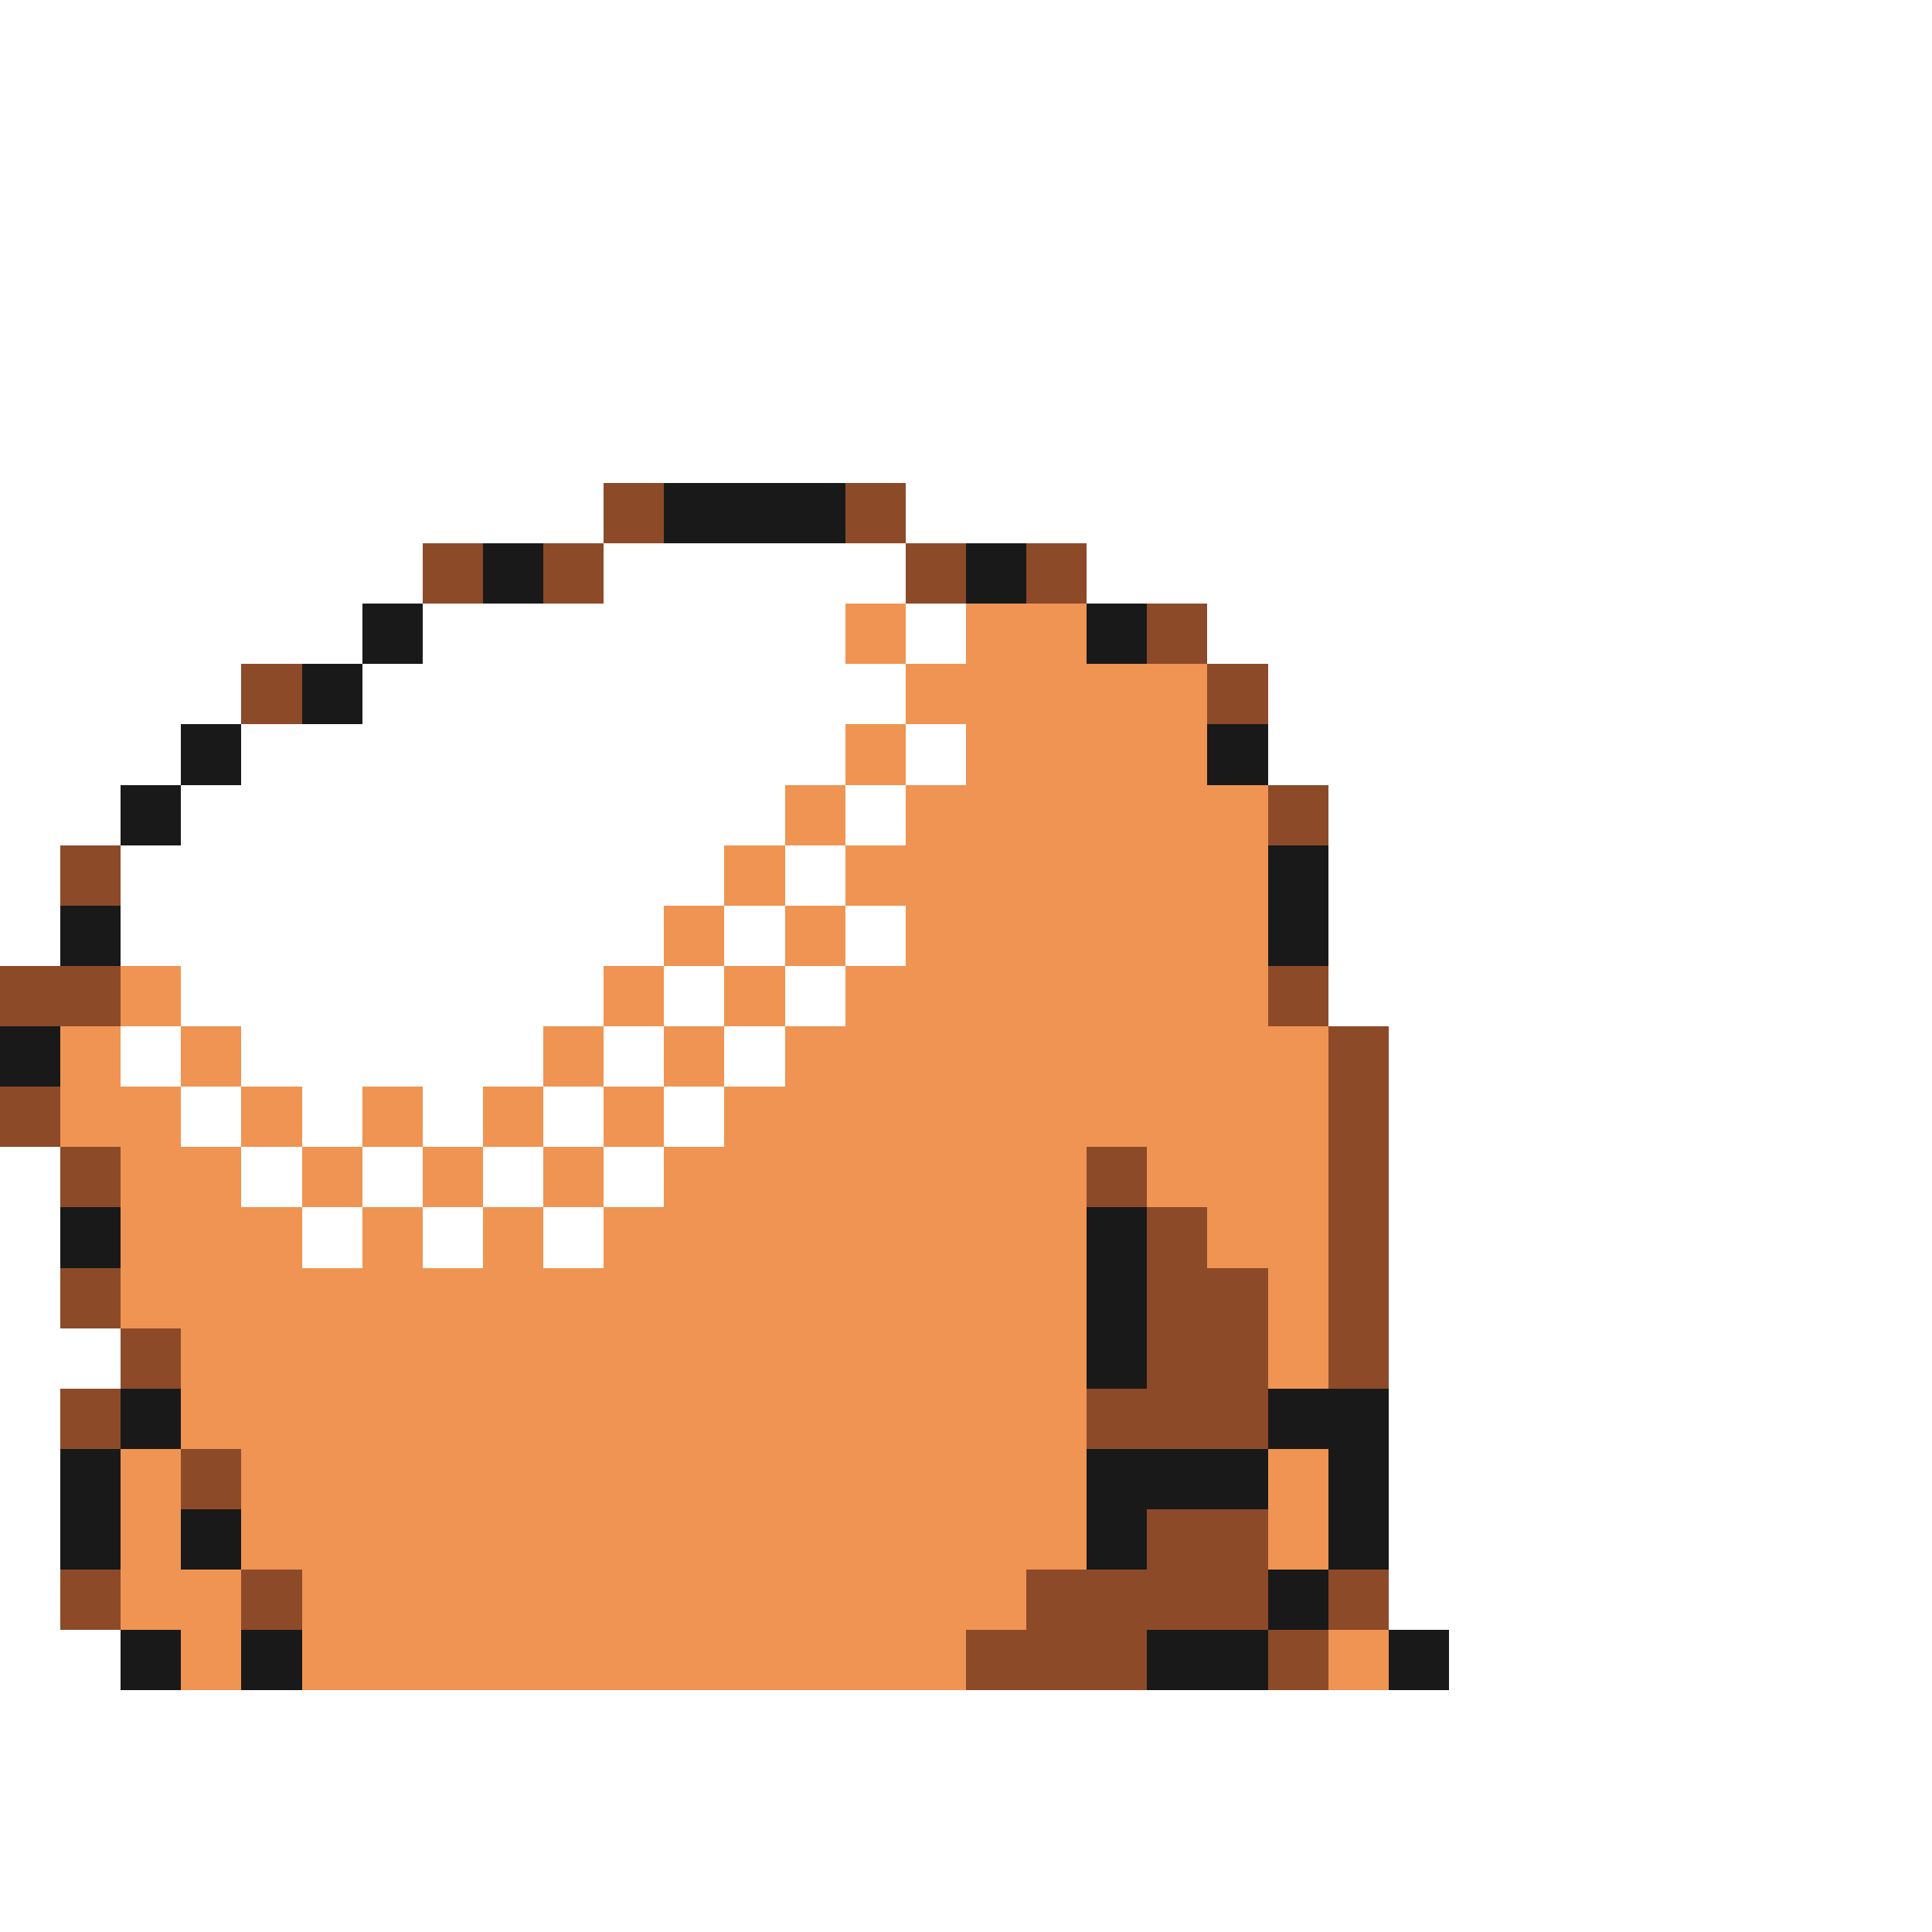 <svg xmlns="http://www.w3.org/2000/svg" viewBox="0 -0.5 32 32" shape-rendering="crispEdges">
<rect x="0" y="-0.5" width="32" height="32" fill="#808080" stroke="none"/>
<path stroke="#ffffff" d="M0 0h32M0 1h32M0 2h32M0 3h32M0 4h32M0 5h32M0 6h32M0 7h32M0 8h10M15 8h17M0 9h7M10 9h5M18 9h14M0 10h6M7 10h7M15 10h1M20 10h12M0 11h4M6 11h9M21 11h11M0 12h3M4 12h10M15 12h1M21 12h11M0 13h2M3 13h10M14 13h1M22 13h10M0 14h1M2 14h10M13 14h1M22 14h10M0 15h1M2 15h9M12 15h1M14 15h1M22 15h10M3 16h7M11 16h1M13 16h1M22 16h10M2 17h1M4 17h5M10 17h1M12 17h1M23 17h9M3 18h1M5 18h1M7 18h1M9 18h1M11 18h1M23 18h9M0 19h1M4 19h1M6 19h1M8 19h1M10 19h1M23 19h9M0 20h1M5 20h1M7 20h1M9 20h1M23 20h9M0 21h1M23 21h9M0 22h2M23 22h9M0 23h1M23 23h9M0 24h1M23 24h9M0 25h1M23 25h9M0 26h1M23 26h9M0 27h2M24 27h8M0 28h32M0 29h32M0 30h32M0 31h32" />
<path stroke="#8c4a29" d="M10 8h1M14 8h1M7 9h1M9 9h1M15 9h1M17 9h1M19 10h1M4 11h1M20 11h1M21 13h1M1 14h1M0 16h2M21 16h1M22 17h1M0 18h1M22 18h1M1 19h1M18 19h1M22 19h1M19 20h1M22 20h1M1 21h1M19 21h2M22 21h1M2 22h1M19 22h2M22 22h1M1 23h1M18 23h3M3 24h1M19 25h2M1 26h1M4 26h1M17 26h4M22 26h1M16 27h3M21 27h1" />
<path stroke="#191919" d="M11 8h3M8 9h1M16 9h1M6 10h1M18 10h1M5 11h1M3 12h1M20 12h1M2 13h1M21 14h1M1 15h1M21 15h1M0 17h1M1 20h1M18 20h1M18 21h1M18 22h1M2 23h1M21 23h2M1 24h1M18 24h3M22 24h1M1 25h1M3 25h1M18 25h1M22 25h1M21 26h1M2 27h1M4 27h1M19 27h2M23 27h1" />
<path stroke="#ef9452" d="M14 10h1M16 10h2M15 11h5M14 12h1M16 12h4M13 13h1M15 13h6M12 14h1M14 14h7M11 15h1M13 15h1M15 15h6M2 16h1M10 16h1M12 16h1M14 16h7M1 17h1M3 17h1M9 17h1M11 17h1M13 17h9M1 18h2M4 18h1M6 18h1M8 18h1M10 18h1M12 18h10M2 19h2M5 19h1M7 19h1M9 19h1M11 19h7M19 19h3M2 20h3M6 20h1M8 20h1M10 20h8M20 20h2M2 21h16M21 21h1M3 22h15M21 22h1M3 23h15M2 24h1M4 24h14M21 24h1M2 25h1M4 25h14M21 25h1M2 26h2M5 26h12M3 27h1M5 27h11M22 27h1" />
</svg>